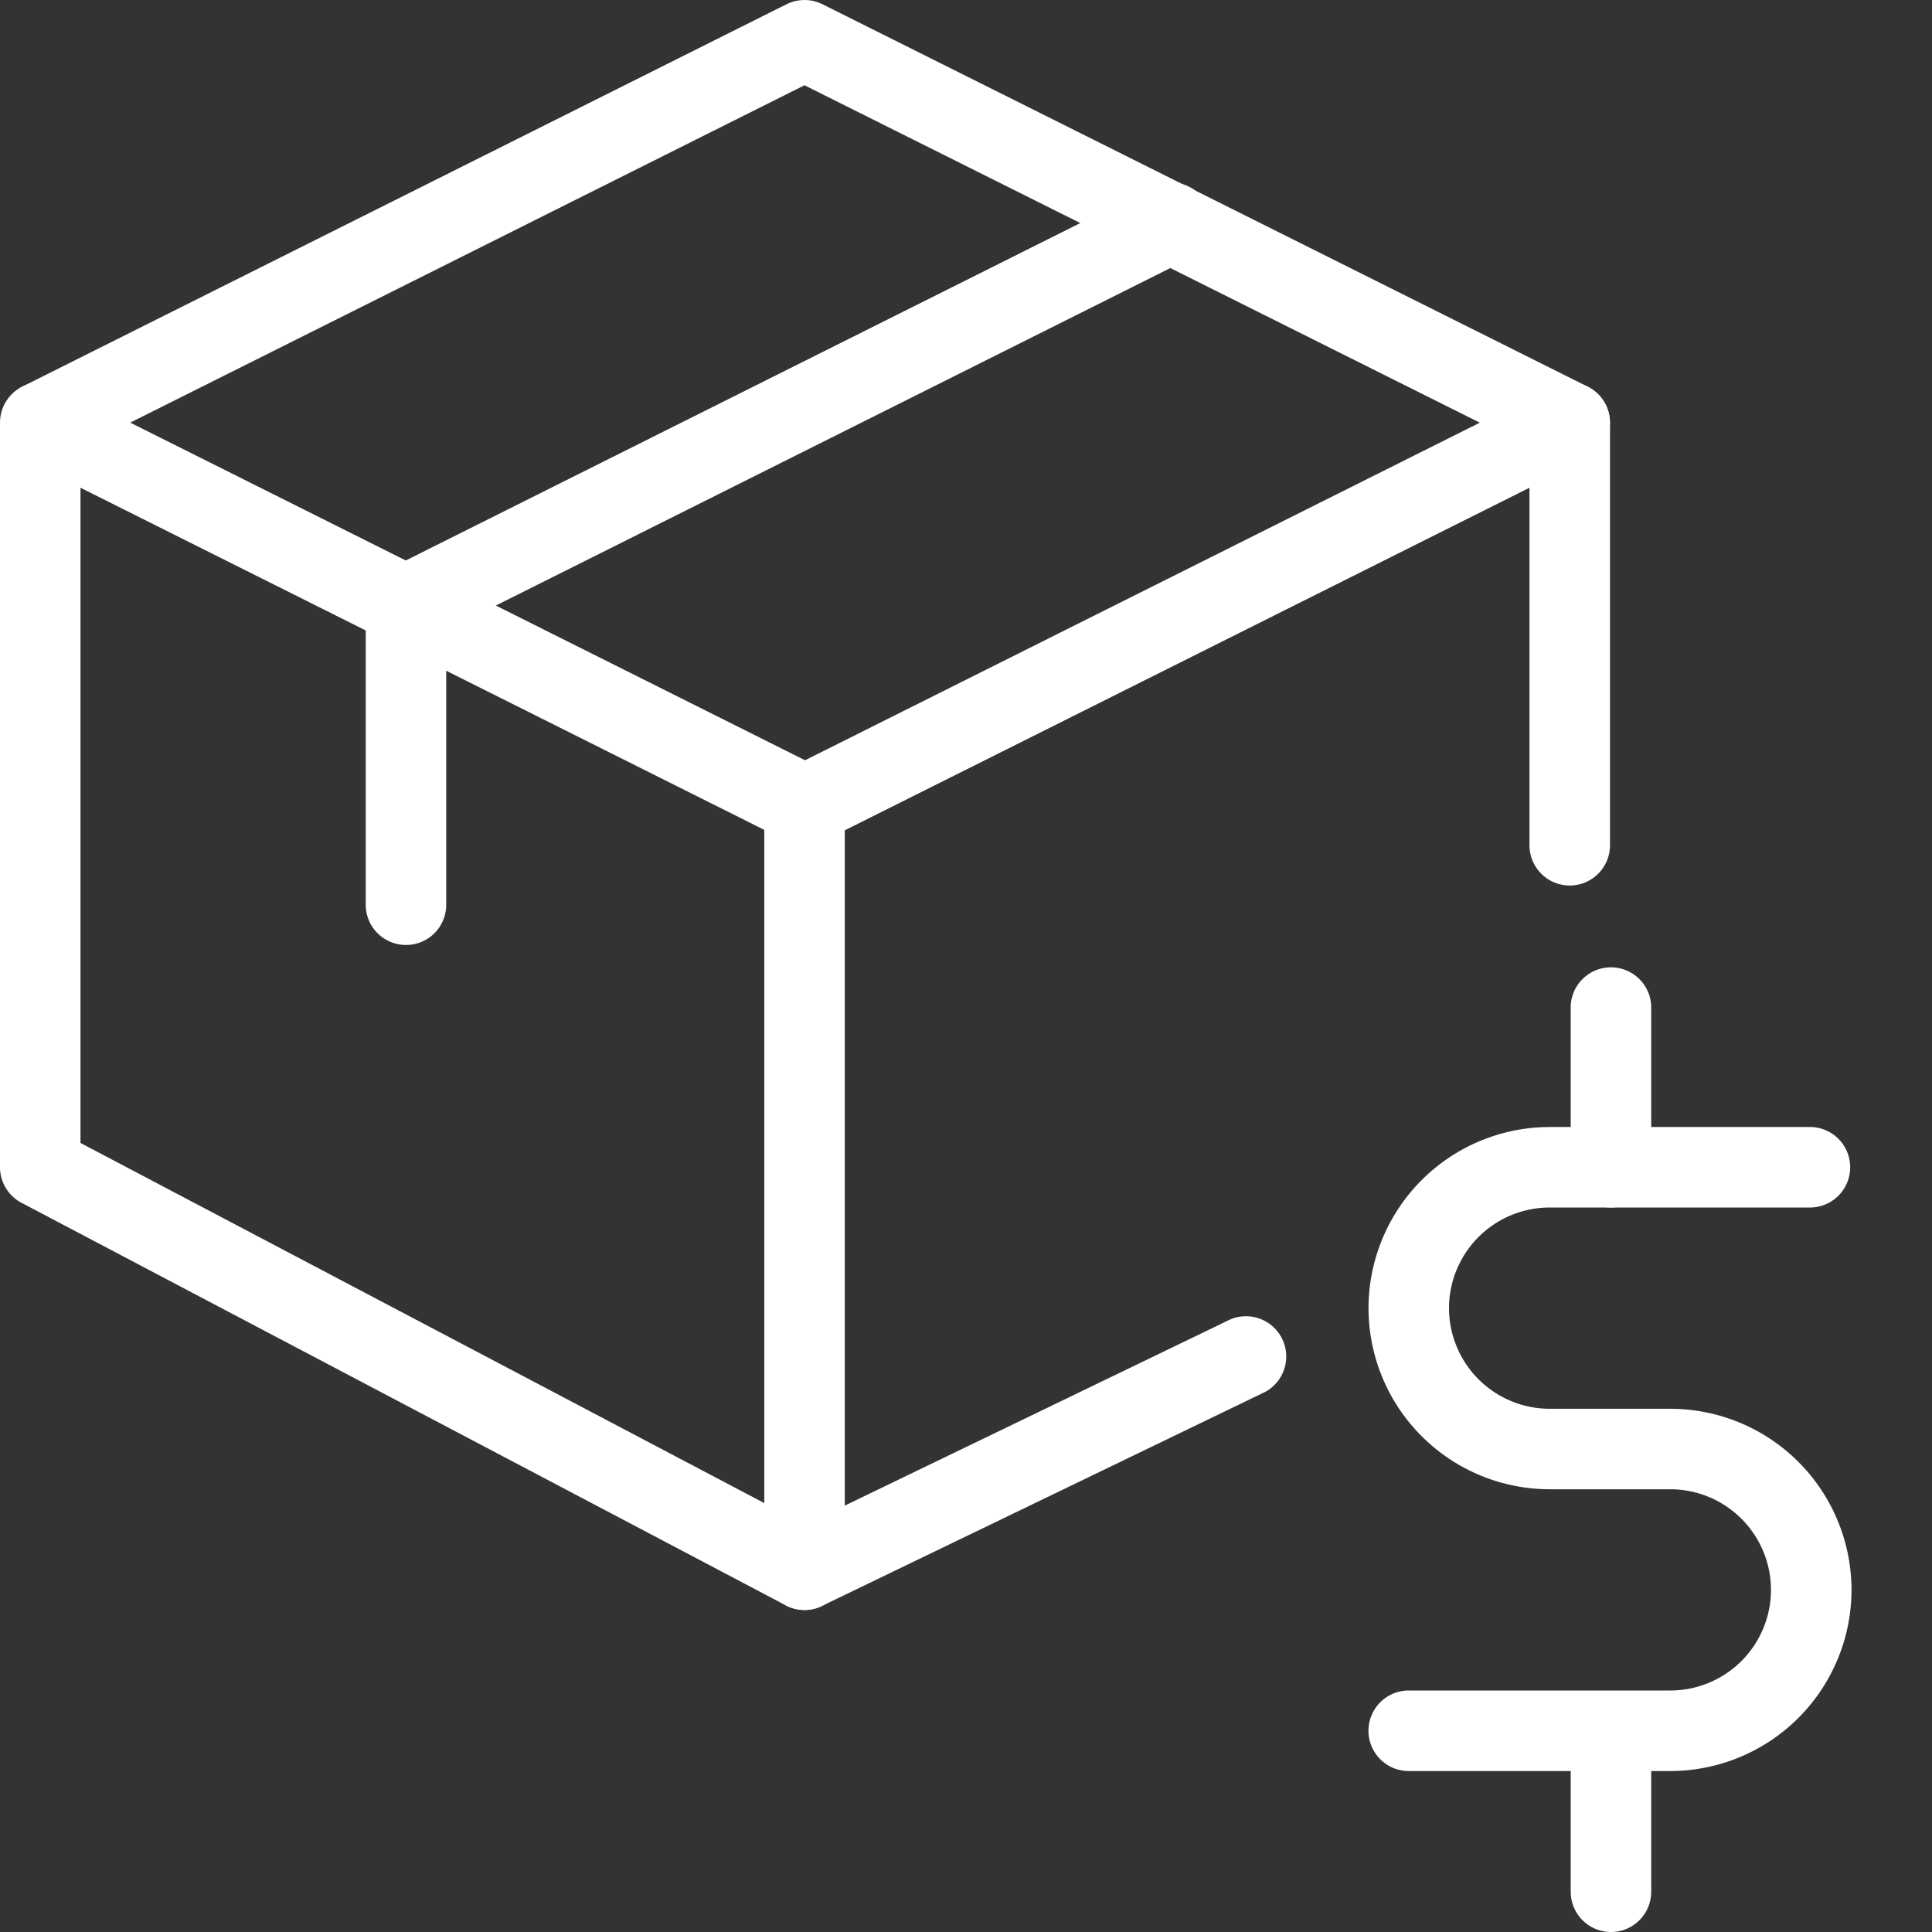 <svg width="44" height="44" fill="none" xmlns="http://www.w3.org/2000/svg"><rect width="100%" height="100%" fill="#333333" stroke="none"/><g clip-path="url(#clip0)" fill="#fff"><path d="M38.042 40.334h-5.959a.917.917 0 010-1.834h5.959a2.295 2.295 0 002.291-2.291 2.295 2.295 0 00-2.291-2.292h-2.75a4.13 4.13 0 01-4.125-4.125 4.13 4.13 0 014.125-4.125h5.958a.917.917 0 010 1.833h-5.958A2.295 2.295 0 0033 29.792a2.295 2.295 0 002.292 2.292h2.75a4.13 4.13 0 014.125 4.125 4.13 4.13 0 01-4.125 4.125z"/><path d="M36.689 44a.917.917 0 01-.917-.917v-3.287a.917.917 0 011.833 0v3.287a.916.916 0 01-.916.917zm0-16.5a.917.917 0 01-.917-.917v-3.666a.917.917 0 011.833 0v3.666a.916.916 0 01-.916.917zm-.939-7.333a.917.917 0 01-.917-.917v-8.142l-16.078 8.045a.916.916 0 11-.82-1.639l17.406-8.708a.918.918 0 011.326.82v9.624a.918.918 0 01-.917.917z"/><path d="M18.322 36.666a.926.926 0 01-.427-.106L.49 27.393a.916.916 0 01-.49-.81V9.625a.918.918 0 011.327-.82l17.406 8.709c.31.155.506.473.506.82V35.75a.916.916 0 01-.917.916zM1.833 26.03l15.573 8.202V18.9L1.833 11.108v14.921z"/><path d="M35.75 10.542a.91.91 0 01-.409-.097L18.322 1.942 1.327 10.445a.917.917 0 01-.821-1.639L17.912.097a.92.92 0 01.82 0l17.427 8.709a.918.918 0 01.41 1.23.914.914 0 01-.819.506z"/><path d="M9.246 21.521a.917.917 0 01-.917-.916v-6.817a.92.92 0 01.506-.82l17.406-8.707a.917.917 0 11.82 1.64l-16.899 8.456v6.25a.914.914 0 01-.916.914zm9.076 15.146a.917.917 0 01-.4-1.742l10.095-4.875a.917.917 0 01.796 1.65l-10.095 4.875a.895.895 0 01-.396.092z"/></g><defs><clipPath id="clip0"><path fill="#fff" d="M0 0h44v44H0z"/></clipPath></defs></svg>